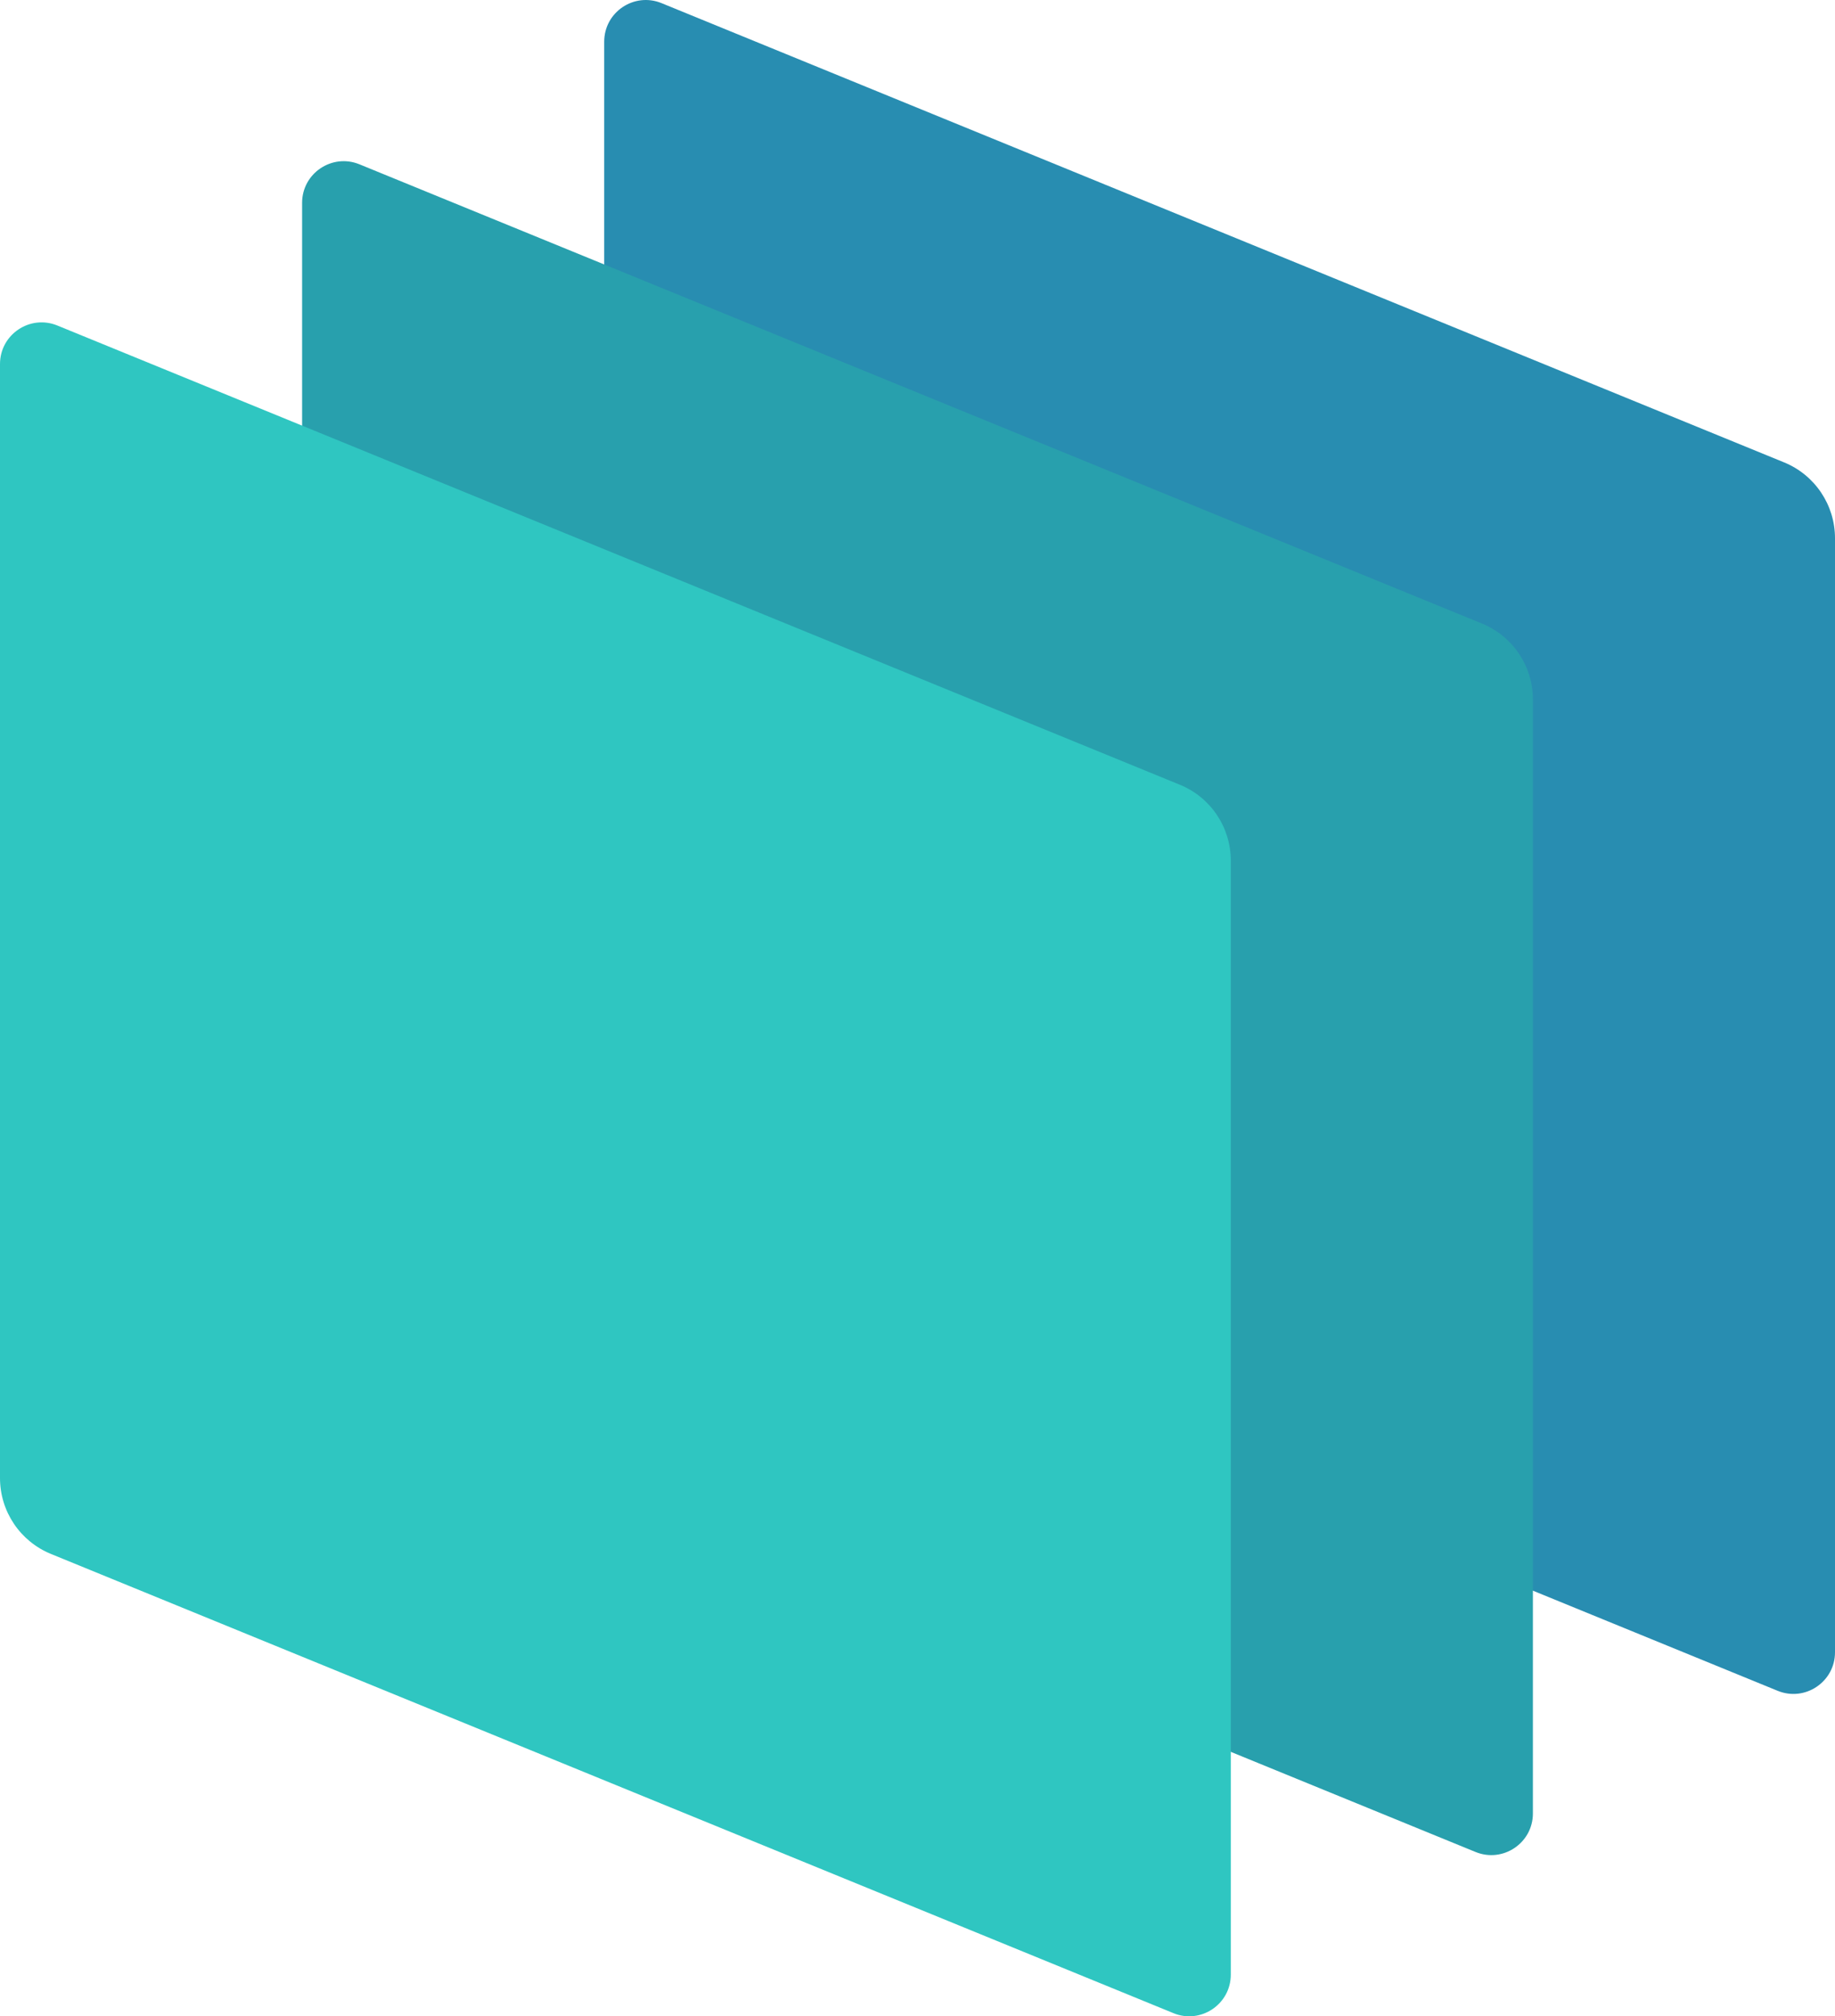 <?xml version="1.0" encoding="UTF-8"?>
<svg id="b" data-name="Layer 2" xmlns="http://www.w3.org/2000/svg" width="164" height="180.164" viewBox="0 0 164 180.164">
  <g id="c" data-name="Layer 1">
    <path d="M158.873,151.079l-100.324-41.035c-2.751-1.125-4.549-3.803-4.549-6.775V3.723c0-2.644,2.68-4.443,5.127-3.442l100.324,41.035c2.751,1.125,4.549,3.803,4.549,6.775v99.546c0,2.644-2.68,4.443-5.127,3.442Z" fill="#288db1" stroke-width="0"/>
    <path d="M131.873,165.481L31.549,124.446c-2.751-1.125-4.549-3.803-4.549-6.775V18.125c0-2.644,2.68-4.443,5.127-3.442l100.324,41.035c2.751,1.125,4.549,3.803,4.549,6.775v99.546c0,2.644-2.68,4.443-5.127,3.442Z" fill="#28a0ad" stroke-width="0"/>
    <path d="M104.873,179.883L4.549,138.849c-2.751-1.125-4.549-3.803-4.549-6.775V32.528c0-2.644,2.68-4.443,5.127-3.442l100.324,41.035c2.751,1.125,4.549,3.803,4.549,6.775v99.546c0,2.644-2.68,4.443-5.127,3.442Z" fill="#2fc6c1" stroke-width="0"/>
  </g>
</svg>